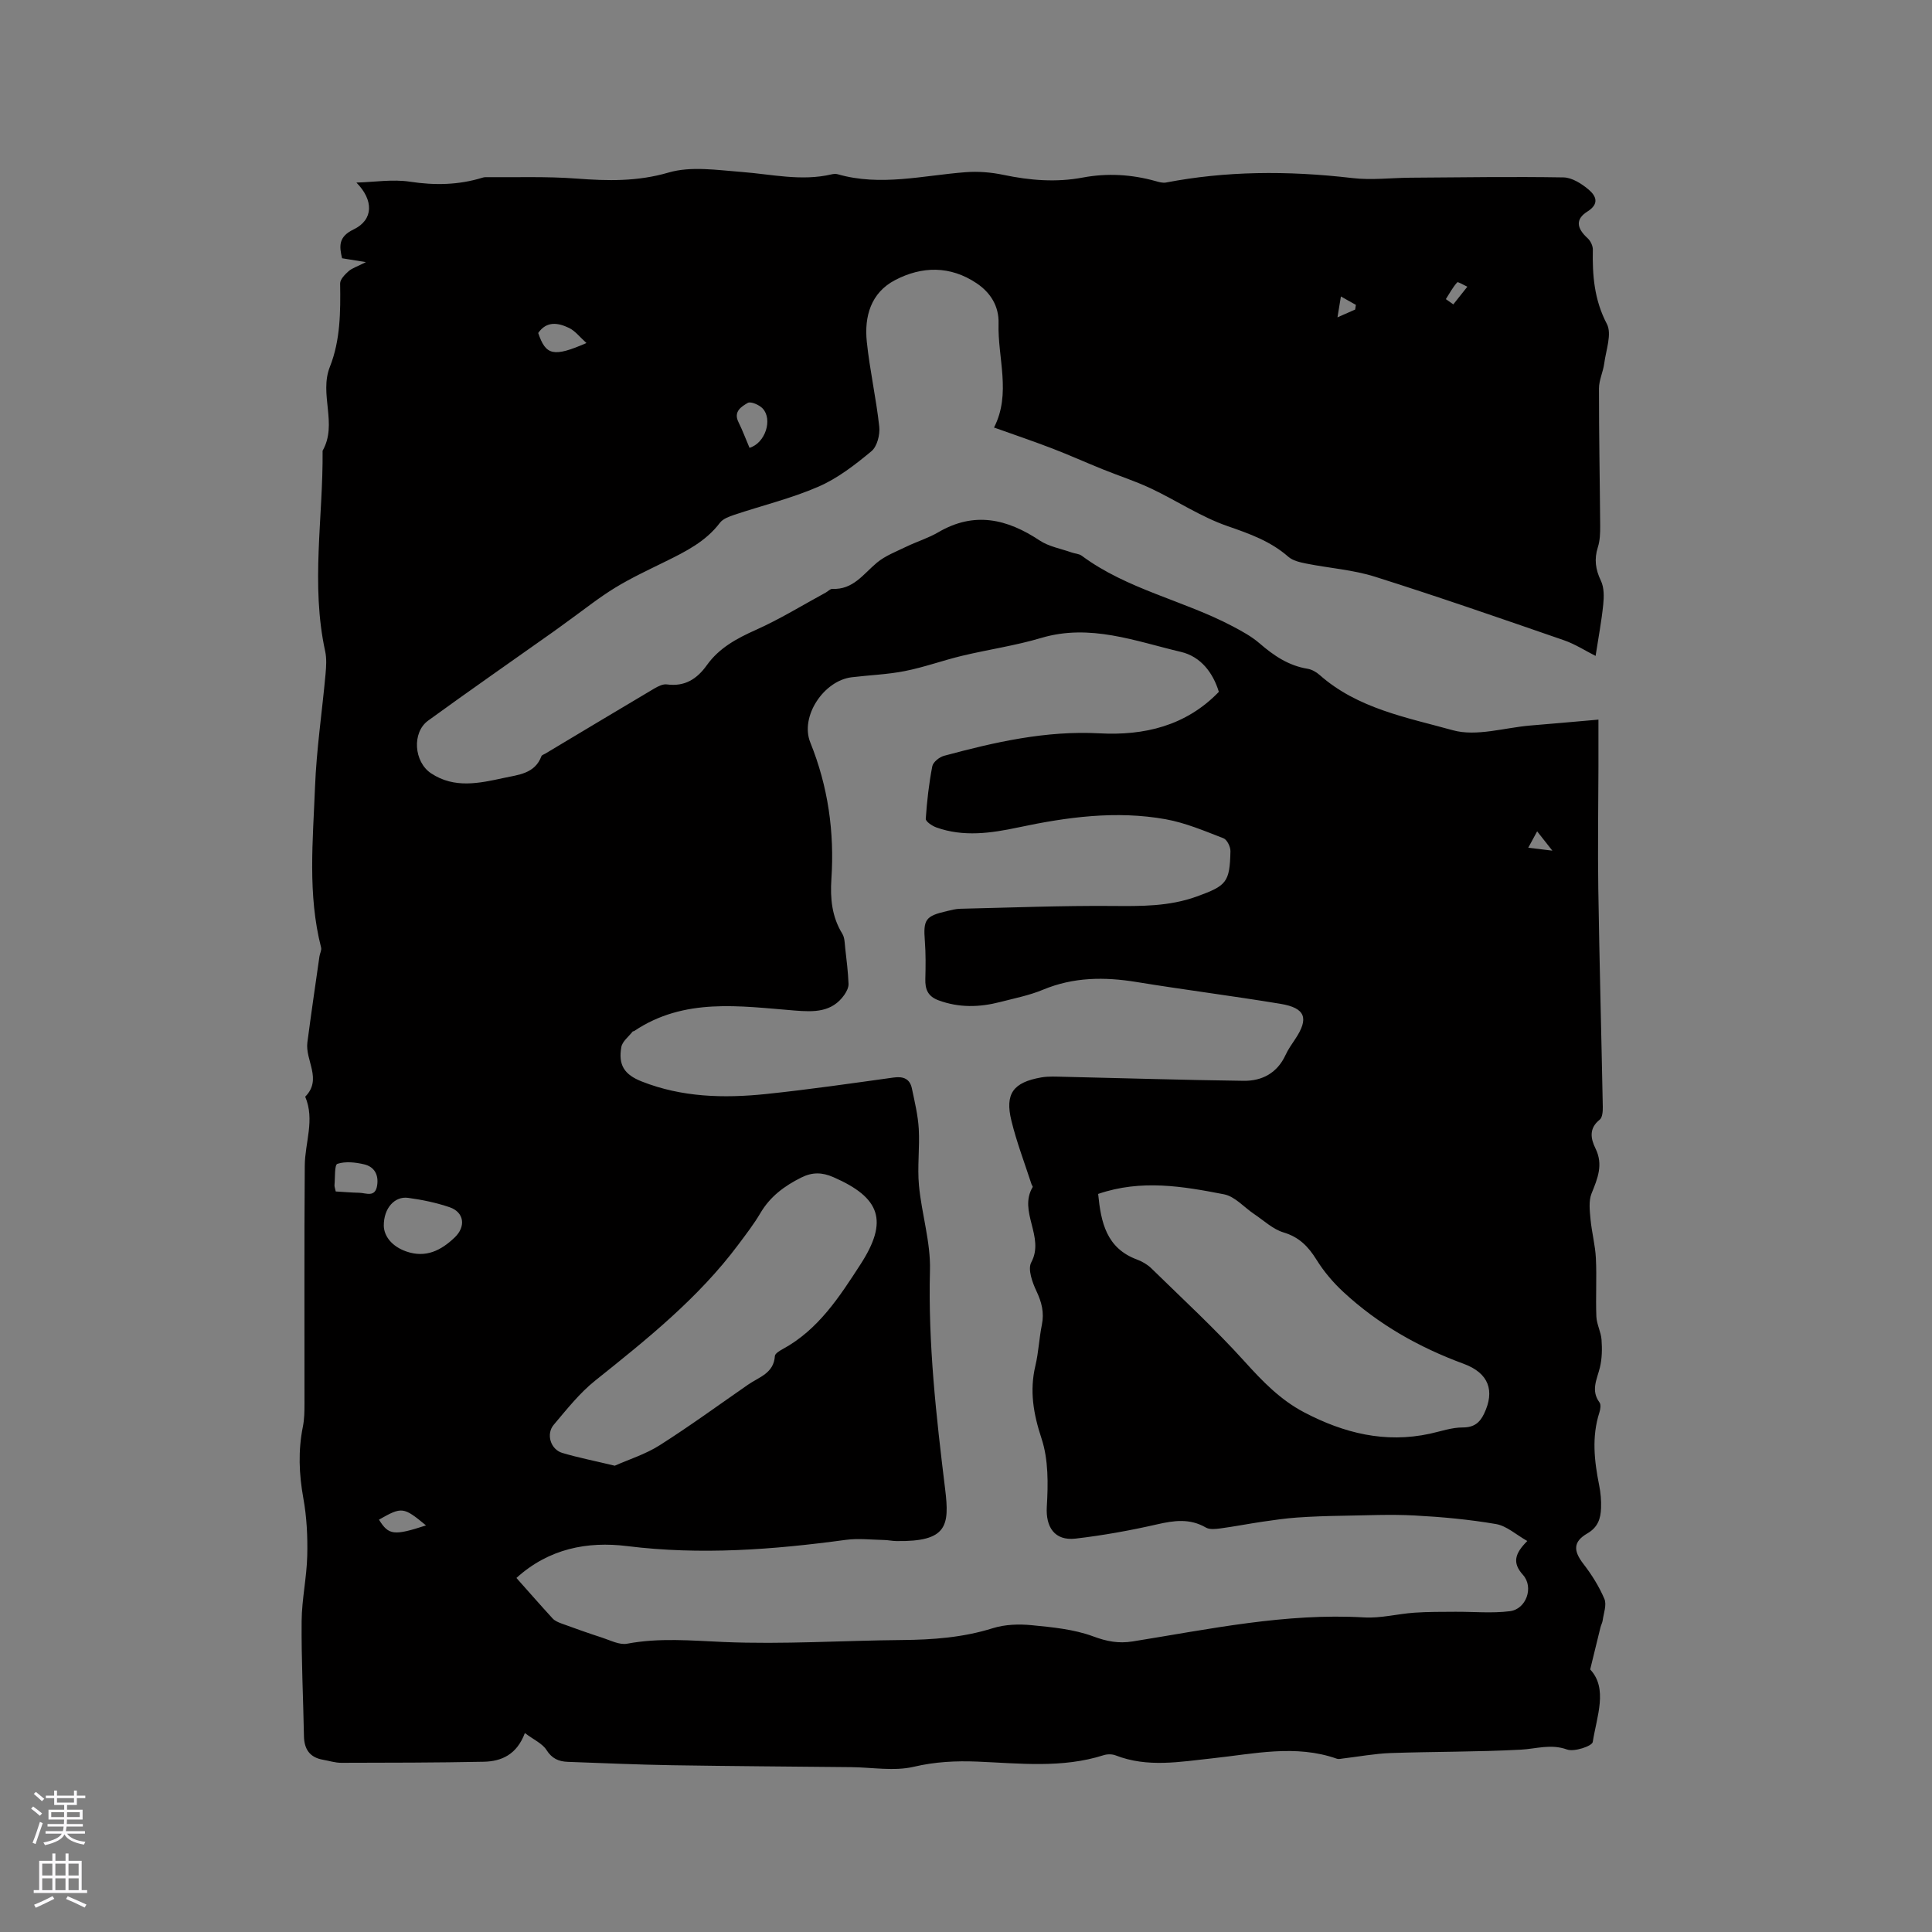 <svg enable-background="new 0 0 400 400" viewBox="0 0 400 400" xmlns="http://www.w3.org/2000/svg"><rect x="0" y="0" width="400" height="400" fill="#808080" stroke="none"/><path d="m108.67 358.81c-1.67 4.46-4.83 5.86-8.51 5.94-9.84.2-19.68.2-29.52.22-1.25 0-2.5-.41-3.75-.63-2.75-.47-3.91-2.18-3.96-4.89-.15-7.95-.55-15.89-.48-23.84.04-4.5 1.05-8.99 1.16-13.49.1-3.98-.1-8.04-.81-11.95-.9-4.98-1.09-9.85-.09-14.81.31-1.54.33-3.16.33-4.75.02-16.44-.07-32.87.06-49.31.04-4.75 2.12-9.47.09-14.24 3.59-3.62-.04-7.52.45-11.25.78-5.95 1.65-11.88 2.5-17.81.09-.62.48-1.28.34-1.82-2.81-10.98-1.69-22.13-1.26-33.21.3-7.82 1.47-15.6 2.18-23.41.14-1.57.25-3.22-.08-4.74-3.01-13.81-.41-27.67-.53-41.5 3.16-5.55-.76-11.67 1.51-17.38 2.18-5.5 2.21-11.38 2.12-17.24-.01-.85.97-1.86 1.73-2.53.74-.66 1.79-.97 3.61-1.9-2.22-.36-3.5-.57-4.94-.8-.57-2.46-.82-4.43 2.39-5.97 4.13-1.98 4.19-6.05.58-9.7 3.71-.1 7.49-.73 11.1-.18 5.13.78 10.06.69 14.99-.83.2-.06.42-.11.63-.11 6.28.06 12.58-.18 18.82.29 6.47.49 12.64.64 19.1-1.25 4.66-1.36 10.07-.5 15.1-.12 6.21.47 12.37 1.97 18.63.5.4-.09.87-.14 1.26-.03 8.89 2.56 17.68.25 26.51-.42 2.59-.2 5.3.02 7.85.56 5.46 1.14 10.87 1.59 16.39.55 5.07-.95 10.1-.66 15.07.73.7.2 1.49.43 2.17.3 12.21-2.35 24.93-2.52 38.63-.92 3.94.46 7.99-.05 11.98-.08 10.56-.07 21.12-.24 31.68-.06 1.78.03 3.78 1.31 5.23 2.54 1.48 1.26 2.3 2.91-.28 4.53-2.51 1.58-2.24 3.44.05 5.52.6.55 1.1 1.58 1.08 2.38-.11 5.33.29 10.38 2.9 15.36 1.09 2.07-.18 5.43-.54 8.18-.23 1.75-1.09 3.46-1.09 5.19-.01 9.49.18 18.97.25 28.46.01 1.48-.04 3.03-.48 4.41-.79 2.47-.49 4.6.63 6.94.68 1.41.65 3.31.48 4.95-.35 3.45-1.01 6.88-1.58 10.61-2.11-1.06-4.24-2.45-6.57-3.25-12.99-4.49-25.97-9-39.08-13.14-4.58-1.45-9.51-1.78-14.26-2.73-1.29-.26-2.78-.59-3.72-1.42-3.68-3.22-8-4.75-12.56-6.33-5.53-1.91-10.53-5.28-15.87-7.8-3.22-1.52-6.63-2.61-9.94-3.95-3.52-1.42-6.98-2.98-10.52-4.34-3.89-1.49-7.83-2.83-12.04-4.33.06.4-.06.15.01.01 3.61-7.05.73-14.39.94-21.59.1-3.55-1.68-6.37-4.55-8.29-5.45-3.65-11.3-3.57-16.89-.64-5 2.62-6.38 7.52-5.84 12.74.61 5.89 1.94 11.7 2.58 17.59.18 1.66-.44 4.12-1.62 5.09-3.37 2.8-6.97 5.6-10.95 7.33-5.6 2.44-11.63 3.89-17.45 5.84-1.07.36-2.34.82-2.97 1.65-2.93 3.88-7.07 5.94-11.27 8.01-3.51 1.73-7.08 3.39-10.42 5.43-3.3 2.01-6.34 4.45-9.49 6.71-1.11.8-2.21 1.63-3.33 2.42-8.64 6.12-17.33 12.16-25.89 18.38-3.41 2.47-2.95 8.55.59 10.91 4.84 3.22 10.02 2.06 15.08.96 2.96-.65 6.43-.85 7.78-4.51.09-.23.51-.35.78-.51 7.52-4.5 15.03-9.01 22.57-13.48.78-.46 1.79-.97 2.61-.86 3.7.5 6.23-1.1 8.29-3.99 2.54-3.56 6.17-5.52 10.13-7.29 4.99-2.23 9.67-5.12 14.49-7.74.46-.25.92-.78 1.36-.76 4.3.21 6.42-3.08 9.22-5.42 1.74-1.45 4-2.3 6.08-3.31 2.19-1.06 4.57-1.78 6.65-3 7.44-4.35 14.22-2.77 20.97 1.71 1.91 1.27 4.39 1.69 6.61 2.48.69.25 1.53.26 2.09.67 9.43 7 21.07 9.24 31.24 14.61 1.95 1.03 3.94 2.11 5.59 3.54 2.94 2.54 6 4.62 9.93 5.26.88.14 1.81.67 2.5 1.28 7.87 6.97 18.04 8.8 27.59 11.45 4.88 1.35 10.67-.53 16.04-.98 4.42-.36 8.83-.76 14.1-1.22 0 3.49.01 6.62 0 9.75-.02 8.43-.16 16.86-.03 25.29.23 15.05.64 30.09.93 45.13.02.9-.07 2.2-.63 2.65-2.27 1.8-1.89 3.92-.88 5.97 1.66 3.36.43 6.23-.82 9.33-.62 1.56-.37 3.55-.21 5.32.25 2.7.98 5.37 1.11 8.07.2 4.02-.06 8.06.1 12.08.07 1.61.95 3.17 1.07 4.78.14 1.91.11 3.92-.34 5.77-.6 2.45-1.92 4.73-.08 7.23.34.45.18 1.45-.03 2.1-1.61 5.02-1.05 10.02-.04 15.05.31 1.54.45 3.16.39 4.73-.08 2.15-.63 3.96-2.84 5.24-2.99 1.73-2.89 3.63-.8 6.33 1.71 2.21 3.24 4.66 4.33 7.22.52 1.22-.15 2.95-.35 4.44-.07.51-.35.99-.47 1.5-.65 2.61-1.28 5.22-2.12 8.67 3.71 3.97 1.38 9.65.53 15.02-.13.85-3.84 2.09-5.31 1.56-3.37-1.22-6.38-.14-9.59.03-8.97.48-17.97.39-26.96.7-3.3.12-6.58.74-9.88 1.13-.41.05-.87.17-1.22.05-8.58-3.03-17.2-1-25.78-.09-6.74.72-13.42 1.97-20.05-.61-.72-.28-1.71-.28-2.46-.04-8.61 2.75-17.41 1.69-26.16 1.33-4.46-.18-8.72.03-13.16 1.07-4.09.96-8.61.12-12.94.08-12.38-.13-24.77-.2-37.15-.4-7.19-.12-14.38-.44-21.56-.7-1.86-.07-3.26-.66-4.4-2.46-.85-1.34-2.66-2.13-4.47-3.5zm207.54-39.76c-2.33-1.32-4.28-3.13-6.47-3.51-5.59-.96-11.27-1.48-16.94-1.78-4.94-.26-9.92-.02-14.88.06-3.13.05-6.26.15-9.38.37-2.41.17-4.82.52-7.21.87-2.89.43-5.76.99-8.65 1.38-.99.13-2.23.28-3.02-.18-3.31-1.92-6.56-1.47-10.09-.66-5.56 1.27-11.21 2.29-16.88 2.95-4.38.51-6.21-2.43-5.96-6.6.28-4.7.35-9.75-1.09-14.11-1.69-5.12-2.51-9.88-1.27-15.1.66-2.77.77-5.67 1.34-8.47.51-2.53-.04-4.67-1.13-6.97-.85-1.8-1.83-4.53-1.07-5.94 2.86-5.3-2.74-10.52.3-15.6.06-.1-.18-.37-.24-.56-1.42-4.38-3.08-8.7-4.17-13.17-1.37-5.59.37-7.94 6.17-8.96 1.54-.27 3.16-.16 4.73-.13 12.39.28 24.78.67 37.18.83 3.84.05 6.96-1.62 8.68-5.35.53-1.15 1.27-2.2 1.98-3.26 2.9-4.33 2.16-6.47-3.04-7.33-9.92-1.64-19.9-2.9-29.82-4.52-6.62-1.08-13.02-1.03-19.34 1.6-2.81 1.17-5.87 1.77-8.84 2.54-4.29 1.11-8.54 1.23-12.8-.35-2.19-.81-2.78-2.27-2.72-4.4.07-2.62.1-5.26-.1-7.88-.34-4.42.11-5.16 4.53-6.18.93-.22 1.87-.47 2.81-.49 10.47-.24 20.94-.66 31.41-.58 5.97.05 11.82.12 17.55-1.96 6.14-2.23 6.83-2.9 6.97-9.38.02-.91-.71-2.4-1.45-2.68-3.91-1.51-7.85-3.19-11.94-3.93-10.27-1.85-20.43-.46-30.55 1.69-5.6 1.19-11.32 2.02-16.95 0-.87-.31-2.23-1.23-2.19-1.79.24-3.64.66-7.29 1.35-10.87.17-.87 1.47-1.91 2.44-2.17 10.53-2.84 21.09-5.25 32.19-4.65 9.2.49 17.87-1.51 24.7-8.59-1.2-3.94-3.73-7.3-7.84-8.27-9.47-2.23-18.83-5.9-28.94-2.89-5.34 1.59-10.92 2.39-16.36 3.69-3.97.95-7.84 2.37-11.84 3.16-3.62.72-7.36.84-11.04 1.29-5.78.7-10.73 8.12-8.57 13.49 3.69 9.14 5.02 18.55 4.37 28.3-.26 3.98.09 7.79 2.26 11.31.51.83.49 2.01.61 3.04.28 2.44.58 4.88.68 7.33.03.75-.41 1.62-.86 2.27-2.58 3.69-6.34 3.57-10.29 3.26-11.36-.91-22.87-2.72-33.24 4.25-.08.06-.25.03-.3.09-.82 1.06-2.14 2.04-2.35 3.22-.66 3.73.62 5.71 4.23 7.13 8.31 3.28 16.98 3.5 25.68 2.6 8.85-.92 17.65-2.2 26.47-3.42 2.01-.28 3.36.26 3.78 2.27.58 2.77 1.26 5.56 1.42 8.37.22 3.89-.32 7.83.04 11.69.55 5.89 2.44 11.76 2.28 17.6-.4 15.23 1.3 30.24 3.14 45.28.93 7.6.44 10.92-10.09 10.76-.85-.01-1.69-.2-2.53-.22-2.64-.05-5.33-.38-7.93-.03-15.06 2.04-30.08 3.18-45.3 1.29-8.23-1.02-16.22.52-22.91 6.6 2.57 2.88 5 5.67 7.5 8.39.47.51 1.21.81 1.89 1.06 2.77 1.01 5.55 2 8.36 2.91 1.7.55 3.58 1.55 5.17 1.25 6.7-1.26 13.29-.64 20.03-.35 12.26.52 24.58-.3 36.87-.41 6.39-.06 12.64-.51 18.81-2.45 2.52-.79 5.41-.88 8.07-.62 4.29.42 8.72.84 12.7 2.31 2.82 1.05 5.27 1.52 8.19 1.05 15.88-2.54 31.67-5.92 47.94-4.97 3.43.2 6.91-.74 10.37-.98 2.81-.2 5.63-.17 8.45-.19 3.79-.03 7.62.35 11.34-.12 3.38-.42 4.99-4.96 2.71-7.51-2.28-2.52-1.68-4.45.89-7.02zm-88.85-71.86c.58 5.88 1.69 11.23 8.06 13.59 1.07.4 2.15 1.03 2.96 1.82 6.49 6.35 13.18 12.51 19.26 19.24 3.72 4.12 7.4 7.96 12.39 10.58 8.24 4.31 16.74 6.42 26 4.42 2.26-.49 4.54-1.31 6.81-1.3 2.33 0 3.52-.97 4.42-2.84 2.27-4.74 1.01-8.42-4.25-10.35-9.26-3.41-17.66-8.16-24.88-14.86-2.12-1.96-4.05-4.24-5.57-6.69-1.7-2.73-3.58-4.67-6.82-5.64-2.2-.66-4.06-2.45-6.05-3.78-2.1-1.4-4-3.67-6.27-4.11-8.5-1.65-17.1-3.15-26.06-.08zm-100.08 56.27c2.92-1.3 6.36-2.37 9.29-4.23 6.25-3.97 12.23-8.34 18.32-12.56 2.26-1.57 5.32-2.34 5.54-5.92.03-.51.97-1.08 1.61-1.43 7.39-4.01 11.77-10.84 16.13-17.57 5.8-8.97 4.13-13.78-5.64-18.04-2.32-1.01-4.33-1.06-6.62.08-3.5 1.74-6.46 3.93-8.48 7.37-1.34 2.27-2.97 4.38-4.55 6.5-8.27 11.08-18.93 19.61-29.63 28.16-3.25 2.59-5.9 5.97-8.61 9.17-1.63 1.93-.64 5.1 1.77 5.82 3.32.99 6.73 1.65 10.87 2.65zm-47.82-49.66c.06 2.14 1.66 4.26 4.68 5.31 4.02 1.39 7.19-.21 10.02-2.93 2.34-2.25 1.94-5.21-1.08-6.24-2.77-.94-5.7-1.55-8.61-1.94-2.69-.36-5.04 2.05-5.01 5.8zm-9.95-7.12c1.72.1 3.29.24 4.85.27 1.43.03 3.32 1.05 3.72-1.5.35-2.22-.57-3.88-2.67-4.38-1.8-.43-3.88-.66-5.56-.11-.62.2-.45 2.87-.6 4.42-.02.29.12.61.26 1.3zm85.67-153.96c3.28-.99 4.83-5.88 2.73-8.14-.71-.76-2.48-1.53-3.1-1.16-1.26.74-3.02 1.77-1.92 3.97.83 1.67 1.48 3.44 2.29 5.33zm-33.76-21.7c-1.38-1.23-2.33-2.51-3.6-3.12-2.24-1.08-4.63-1.5-6.39 1.04 1.57 4.64 3.14 5.06 9.99 2.08zm-33.22 244.8c-4.67-3.86-4.98-3.9-9.74-1.19 2 3.22 3.08 3.36 9.74 1.19zm211.15-253.89c.51.36 1.03.72 1.54 1.09.97-1.22 1.94-2.44 2.91-3.66-.73-.33-1.94-1.08-2.1-.9-.92 1.02-1.59 2.28-2.35 3.47zm18.9 110.19c-.78 1.43-1.31 2.41-1.84 3.39 1.38.17 2.76.34 4.99.61-1.3-1.64-1.93-2.44-3.15-4zm-37.68-108.03c.05-.32.1-.64.15-.97-.95-.53-1.9-1.07-3.1-1.74-.26 1.58-.44 2.68-.71 4.32 1.52-.66 2.59-1.14 3.66-1.61z" fill="#010000"/><g fill="#fbfafc"><path d="m6.44 374.46.42-.45c.65.47 1.27.95 1.85 1.44l-.45.49c-.65-.56-1.25-1.06-1.82-1.48m.93 7.33-.63-.26c.55-1.36 1.05-2.8 1.52-4.33.19.1.38.19.59.27-.46 1.29-.95 2.73-1.48 4.32m-.38-10.38.44-.42c.43.34 1.01.82 1.74 1.44l-.49.49c-.53-.51-1.09-1.01-1.69-1.51m2.5.35h1.72v-1.04h.59v1.04h3.52v-1.04h.59v1.04h1.75v.53h-1.75v1.42h-2.03v.97h3.22v2.03h-3.24c0 .35-.01.66-.03.93h3.32v.53h-3.37c-.03.27-.08.58-.15.94h3.96v.53h-3.71c.67.92 1.93 1.48 3.79 1.68-.13.24-.23.44-.29.59-2.13-.38-3.48-1.08-4.04-2.12-.43.97-1.77 1.72-4.03 2.23-.09-.19-.2-.37-.33-.55 2.1-.42 3.37-1.03 3.81-1.83h-3.36v-.53h3.58c.08-.29.13-.61.16-.94h-3.33v-.53h3.39c.02-.27.04-.58.04-.93h-3.23v-2.03h3.25v-.97h-2.07v-1.42h-1.73zm1.12 3.44v1h2.65c.01-.3.02-.44.01-.4v-.25-.35zm1.19-2h3.52v-.91h-3.52zm4.71 2h-2.63v.59c0 .15-.01.28-.01.4h2.64z"/><path d="m13.56 383.74h.63v1.52h2.72v6.07h1.13v.6h-11.06v-.6h1.13v-6.07h2.73v-1.52h.63v1.52h2.1v-1.52zm-2.69 8.83.38.56c-1.24.63-2.53 1.25-3.85 1.85-.1-.21-.21-.42-.34-.63 1.36-.55 2.63-1.15 3.81-1.78m-2.13-4.27h2.1v-2.45h-2.1zm0 3.04h2.1v-2.46h-2.1zm2.72-3.04h2.1v-2.45h-2.1zm0 3.04h2.1v-2.46h-2.1zm6.07 3.6c-1.41-.71-2.7-1.3-3.86-1.78l.35-.56c1.45.62 2.75 1.19 3.88 1.72zm-1.25-9.09h-2.1v2.45h2.1zm-2.09 5.49h2.1v-2.46h-2.1z"/></g></svg>